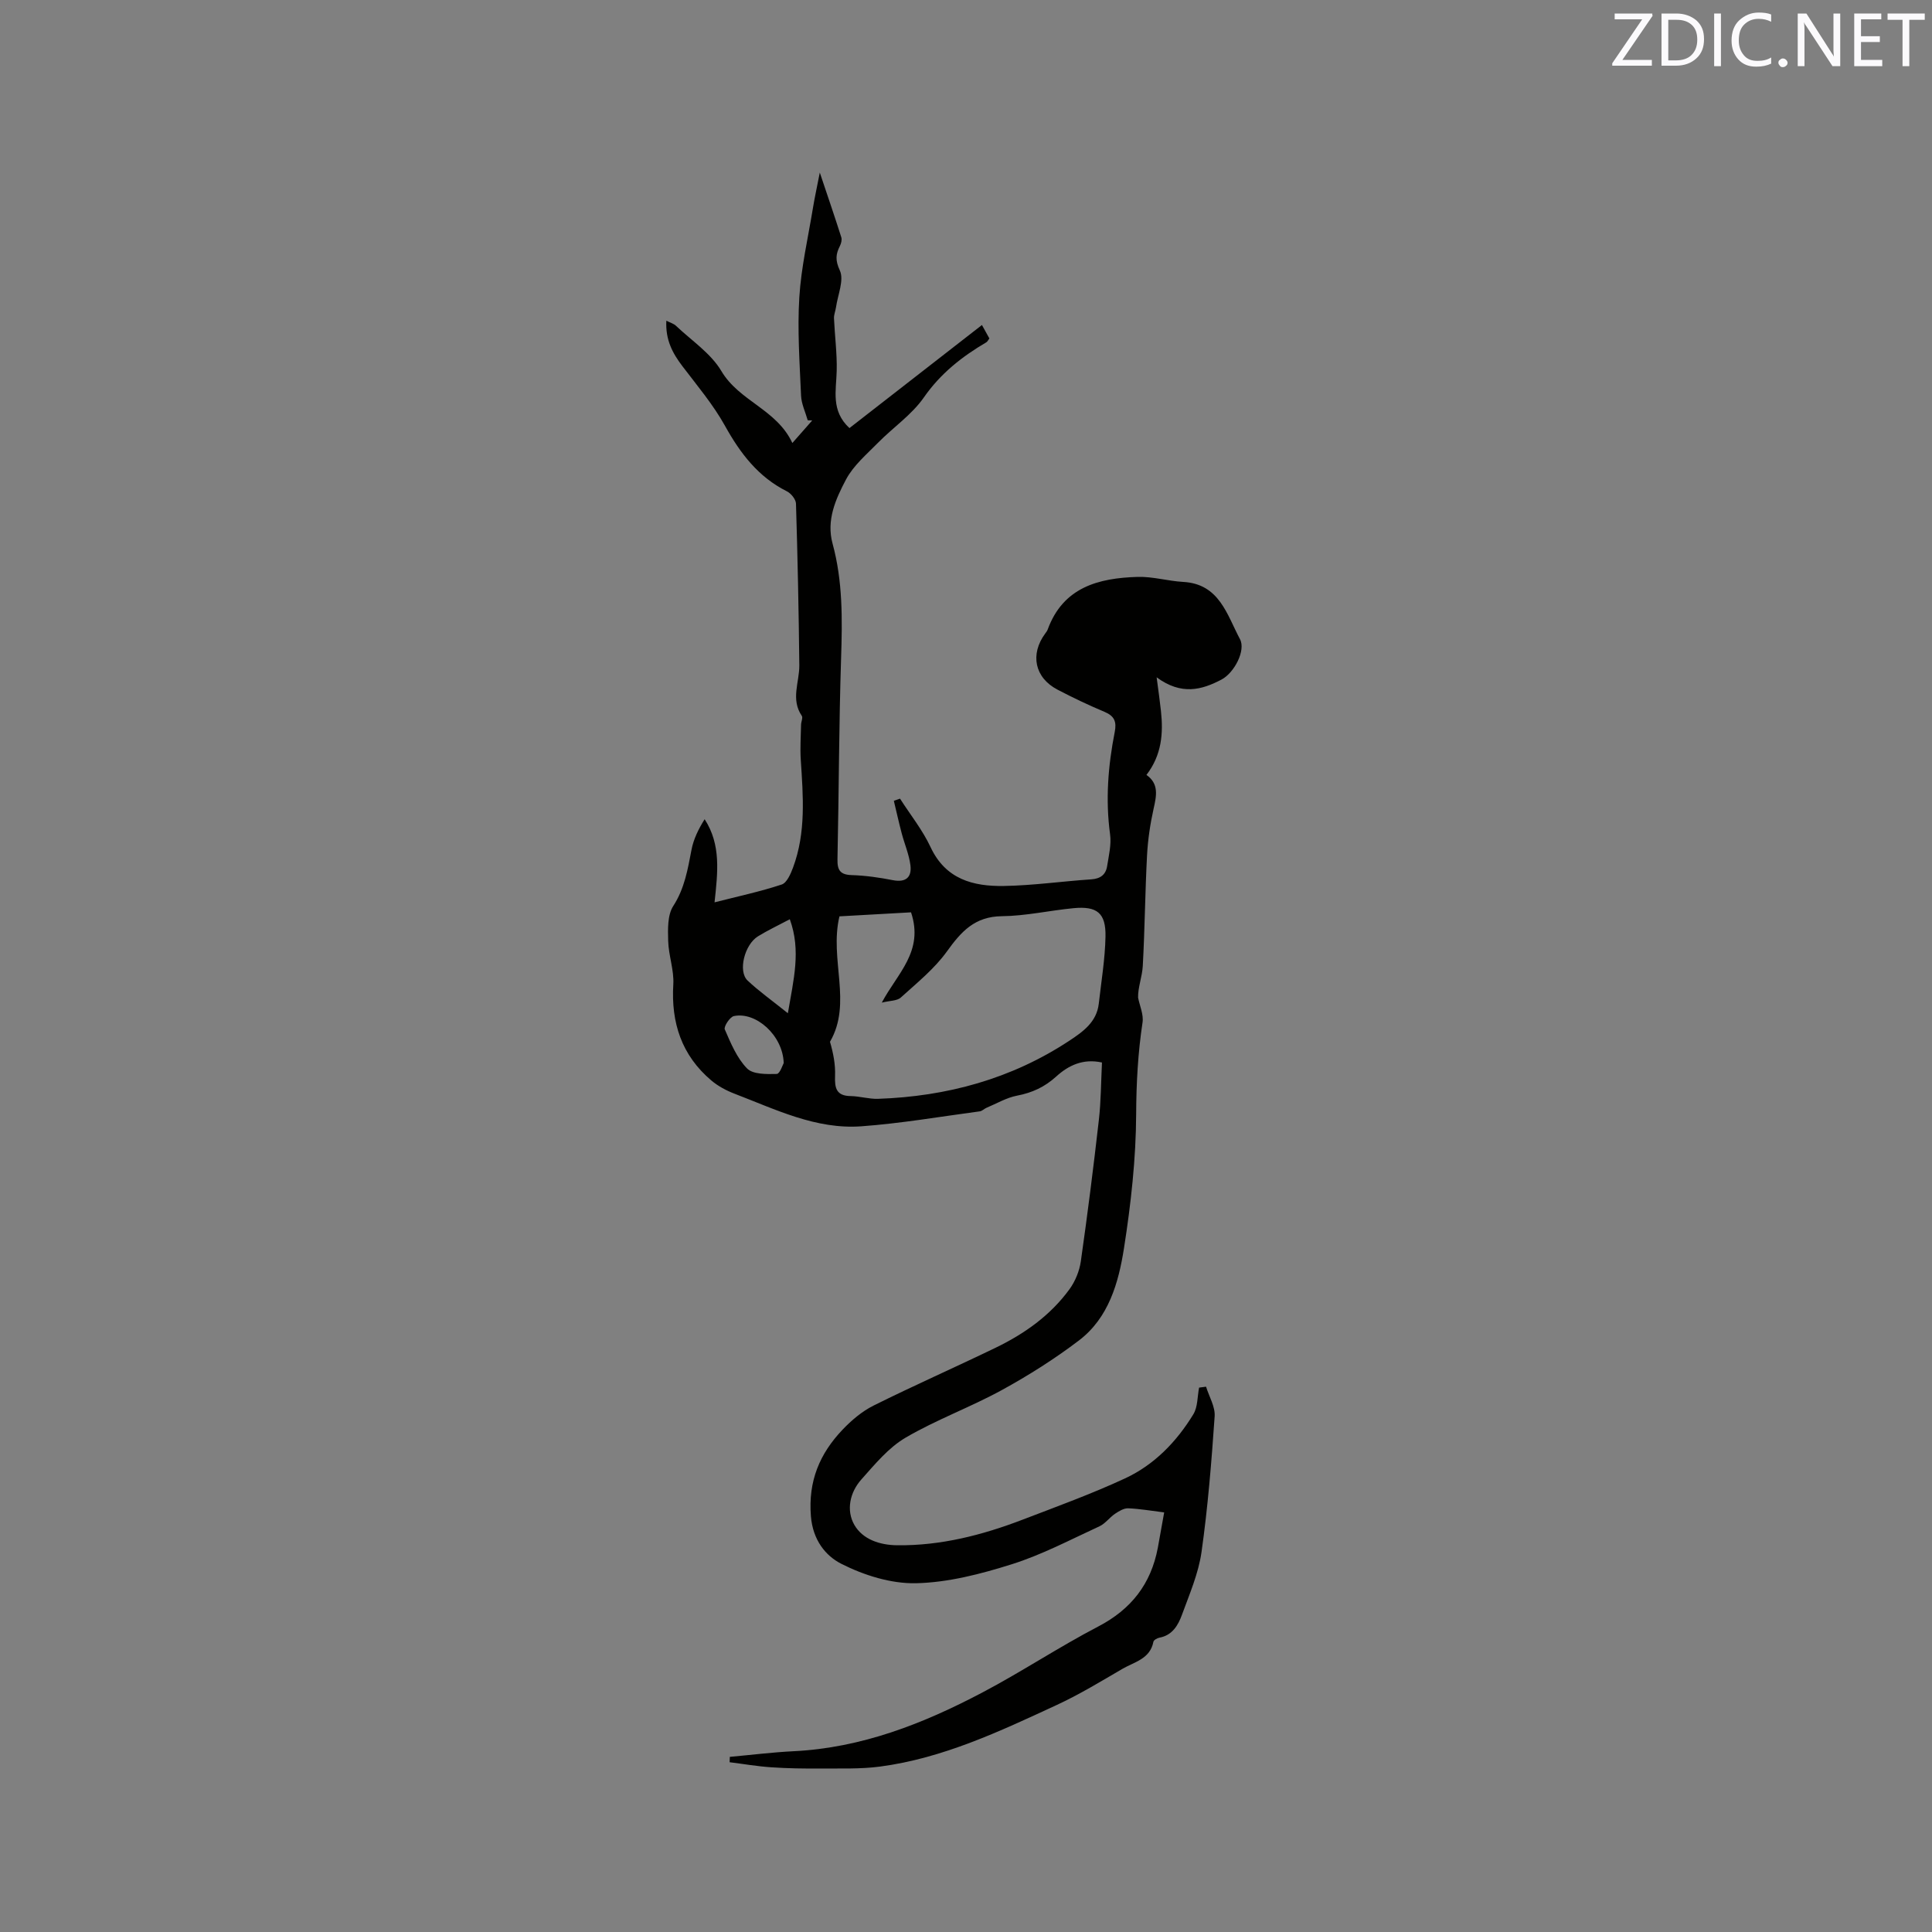 <svg enable-background="new 0 0 400 400" viewBox="0 0 400 400" xmlns="http://www.w3.org/2000/svg"><rect x="0" y="0" width="400" height="400" fill="#808080" stroke="none"/><path d="m241.03 313.13c-2.67-.33-5.06-.76-7.47-.85-.9-.03-1.91.6-2.72 1.14-1.13.77-2 2.02-3.2 2.58-6 2.76-11.9 5.89-18.16 7.86-6.41 2.02-13.17 3.78-19.81 3.93-5.17.12-10.79-1.64-15.48-4.02-3.28-1.66-5.9-4.94-6.3-9.84-.59-7.3 1.82-12.96 6.56-17.94 1.86-1.95 4.04-3.8 6.43-4.99 8.34-4.15 16.87-7.91 25.26-11.97 5.98-2.89 11.35-6.7 15.3-12.13 1.18-1.63 2.04-3.74 2.33-5.73 1.39-9.75 2.63-19.53 3.74-29.32.44-3.87.44-7.8.64-11.87-3.93-.87-6.96.62-9.47 2.9-2.39 2.17-4.97 3.36-8.1 3.96-2.2.42-4.24 1.64-6.34 2.52-.48.2-.89.66-1.37.73-8.17 1.09-16.33 2.5-24.54 3.1-9.38.68-17.74-3.49-26.23-6.74-1.72-.66-3.45-1.58-4.85-2.77-6.12-5.19-8.33-11.92-7.85-19.86.18-2.97-.98-5.99-1.06-9.01-.07-2.43-.16-5.36 1.05-7.23 2.36-3.66 3-7.6 3.78-11.65.42-2.19 1.43-4.27 2.72-6.32 3.43 5.31 2.71 10.99 2.05 17.21 4.85-1.24 9.46-2.22 13.9-3.69 1.07-.35 1.86-2.2 2.35-3.51 2.71-7.27 2.09-14.79 1.6-22.32-.16-2.4.02-4.82.06-7.24.01-.63.42-1.46.15-1.86-2.33-3.42-.48-6.97-.51-10.46-.12-11.16-.35-22.32-.69-33.47-.03-.89-1.02-2.12-1.89-2.55-5.94-2.98-9.64-7.86-12.81-13.56-2.44-4.39-5.75-8.31-8.81-12.34-2.04-2.68-3.54-5.46-3.33-9.42.85.43 1.53.61 1.97 1.03 3.23 3.07 7.23 5.7 9.42 9.39 3.72 6.28 11.43 7.9 14.7 14.9 1.7-1.93 2.9-3.3 4.11-4.67-.31-.01-.62-.02-.93-.03-.48-1.71-1.31-3.4-1.38-5.12-.29-6.78-.78-13.59-.36-20.34.38-6.2 1.81-12.33 2.82-18.49.35-2.14.82-4.26 1.42-7.34 1.7 5.06 3.12 9.21 4.45 13.39.17.52-.02 1.27-.28 1.79-.88 1.73-.99 2.98-.02 5.09.91 1.99-.42 5.02-.79 7.59-.11.79-.46 1.57-.42 2.34.16 3.62.65 7.25.56 10.86-.1 4.08-1.24 8.25 2.64 11.84 9.11-7.09 18.16-14.13 27.43-21.34.65 1.18 1.09 1.97 1.54 2.78-.26.34-.4.67-.65.81-5.05 2.97-9.47 6.45-12.92 11.41-2.49 3.58-6.35 6.19-9.47 9.36-2.37 2.41-5.1 4.72-6.64 7.62-2.13 4.03-4.12 8.41-2.78 13.3 2.12 7.77 2.02 15.67 1.76 23.65-.45 13.88-.45 27.77-.75 41.66-.05 2.26.54 3.23 2.96 3.3 2.85.09 5.71.5 8.51 1.05 2.74.53 3.95-.65 3.63-3.12-.29-2.24-1.23-4.4-1.81-6.61-.59-2.22-1.08-4.46-1.62-6.7.43-.15.85-.3 1.28-.45 2.13 3.33 4.66 6.48 6.32 10.03 3.12 6.69 8.85 8.16 15.22 8.05 6.02-.1 12.03-.97 18.06-1.37 1.89-.13 3-.97 3.28-2.74.34-2.18.9-4.44.61-6.57-.97-7.14-.42-14.18.96-21.18.42-2.13-.04-3.31-2.09-4.18-3.31-1.39-6.58-2.94-9.76-4.61-4.73-2.47-5.72-7.32-2.53-11.63.19-.25.39-.52.5-.81 3.2-8.77 10.53-10.66 18.63-10.9 3.13-.09 6.28.86 9.44 1.04 7.51.42 9.05 6.82 11.74 11.84 1.26 2.34-1.19 6.99-3.81 8.37-4.1 2.16-8.31 3.31-13.44-.46.39 2.99.68 4.97.89 6.96.51 4.66.16 9.14-3 13.25 2.61 1.83 2.09 4.3 1.48 7-.71 3.18-1.19 6.44-1.36 9.69-.4 7.62-.46 15.26-.88 22.87-.13 2.26-1.03 4.48-.97 6.56.34 1.71 1.17 3.5.92 5.13-.95 6.29-1.29 12.53-1.32 18.92-.04 9.28-1.08 18.62-2.52 27.81-1.12 7.14-3.16 14.42-9.33 19.11-5.04 3.83-10.45 7.25-16 10.29-6.49 3.55-13.54 6.11-19.9 9.84-3.53 2.07-6.34 5.5-9.13 8.63-2.41 2.69-3.2 6.43-1.45 9.45 1.72 2.96 5.21 4.15 8.83 4.19 9.05.11 17.63-2.1 25.99-5.3 7.12-2.73 14.3-5.34 21.2-8.54 6.06-2.81 10.68-7.59 14.15-13.28.93-1.52.82-3.66 1.19-5.52.48-.06.96-.13 1.44-.19.63 2.05 1.92 4.15 1.78 6.15-.65 9.39-1.4 18.78-2.72 28.09-.63 4.43-2.49 8.71-4.04 12.96-.79 2.17-1.98 4.26-4.66 4.76-.47.09-1.19.49-1.26.85-.68 3.56-3.94 4.17-6.4 5.6-4.48 2.61-8.94 5.33-13.64 7.5-11.75 5.44-23.52 11.01-36.55 12.74-4.07.54-8.24.37-12.37.4-3.38.03-6.77-.02-10.14-.25-2.89-.19-5.76-.69-8.64-1.05.01-.37.03-.74.04-1.11 4.4-.4 8.8-.95 13.21-1.17 14.07-.69 26.81-5.69 39.03-12.13 8.15-4.29 15.85-9.42 24.02-13.68 6.85-3.57 10.93-8.81 12.35-16.28.42-2.36.84-4.74 1.32-7.35zm-52.41-124.24c-4.87.27-9.88.56-14.82.83-2.13 8.91 2.71 17.93-1.96 25.97.68 2.33 1.14 4.69 1.05 7.04-.09 2.48.21 4.16 3.22 4.2 1.9.03 3.8.63 5.68.57 14.25-.49 27.6-4.12 39.59-12.02 2.82-1.86 5.68-3.87 6.11-7.68.52-4.62 1.3-9.25 1.39-13.88.1-4.9-1.75-6.36-6.64-5.89-4.96.48-9.88 1.61-14.83 1.66-5.59.06-8.4 3.17-11.35 7.28-2.6 3.62-6.22 6.53-9.57 9.57-.76.69-2.22.62-3.92 1.04 3.2-6.06 8.76-10.58 6.05-18.69zm-25.5 20.89c1.17-6.95 2.77-12.95.4-19.46-2.53 1.34-4.62 2.32-6.58 3.53-2.8 1.72-4.18 7.24-2.17 9.15 2.34 2.21 5 4.09 8.35 6.78zm-.86 10.31c-.19-5.79-5.8-10.68-10.32-9.72-.83.18-2.13 2.18-1.88 2.76 1.24 2.85 2.5 5.92 4.61 8.08 1.22 1.25 4.06 1.19 6.15 1.14.65-.03 1.26-1.96 1.44-2.26z" fill="#010100"/><g fill="#fbfafc"><path d="m342.2 3.2-6.3 9.2h6.1v1.2h-8.2v-.5l6.2-9.1h-5.7v-1.2h7.8v.4z"/><path d="m344 13.7v-10.9h3.1c1.6 0 3 .5 4.1 1.4 1.1 1 1.6 2.2 1.6 3.9s-.5 3-1.6 4-2.5 1.5-4.2 1.5h-3zm1.4-9.6v8.4h1.6c1.4 0 2.5-.4 3.2-1.1.8-.8 1.2-1.8 1.2-3.2s-.4-2.4-1.2-3.1-1.8-1-3.1-1z"/><path d="m356.3 2.8v10.9h-1.4v-10.9z"/><path d="m366.6 13.2c-.8.4-1.8.6-3 .6-1.6 0-2.8-.5-3.7-1.5s-1.4-2.3-1.4-3.9c0-1.7.5-3.2 1.6-4.2s2.4-1.6 4-1.6c1 0 1.9.1 2.6.4v1.5c-.8-.4-1.6-.6-2.6-.6-1.2 0-2.2.4-3 1.2s-1.1 1.9-1.1 3.3c0 1.3.4 2.3 1.1 3.1s1.6 1.1 2.8 1.1c1.1 0 2-.2 2.8-.7v1.3z"/><path d="m368.2 13c0-.3.1-.5.3-.6.2-.2.4-.3.6-.3.3 0 .5.1.7.3s.3.4.3.6-.1.5-.3.6c-.2.2-.4.3-.7.3s-.5-.1-.6-.3c-.2-.2-.3-.4-.3-.6z"/><path d="m381.1 13.7h-1.7l-5.5-8.4c-.2-.2-.3-.5-.4-.7 0 .2.1.8.1 1.5v7.6h-1.4v-10.9h1.8l5.3 8.3c.3.4.4.6.4.8 0-.3-.1-.8-.1-1.6v-7.5h1.4v10.9z"/><path d="m389.7 13.7h-5.8v-10.9h5.6v1.2h-4.2v3.5h3.9v1.2h-3.9v3.7h4.4z"/><path d="m398.4 4.1h-3.1v9.6h-1.4v-9.6h-3.1v-1.3h7.7v1.3z"/></g></svg>